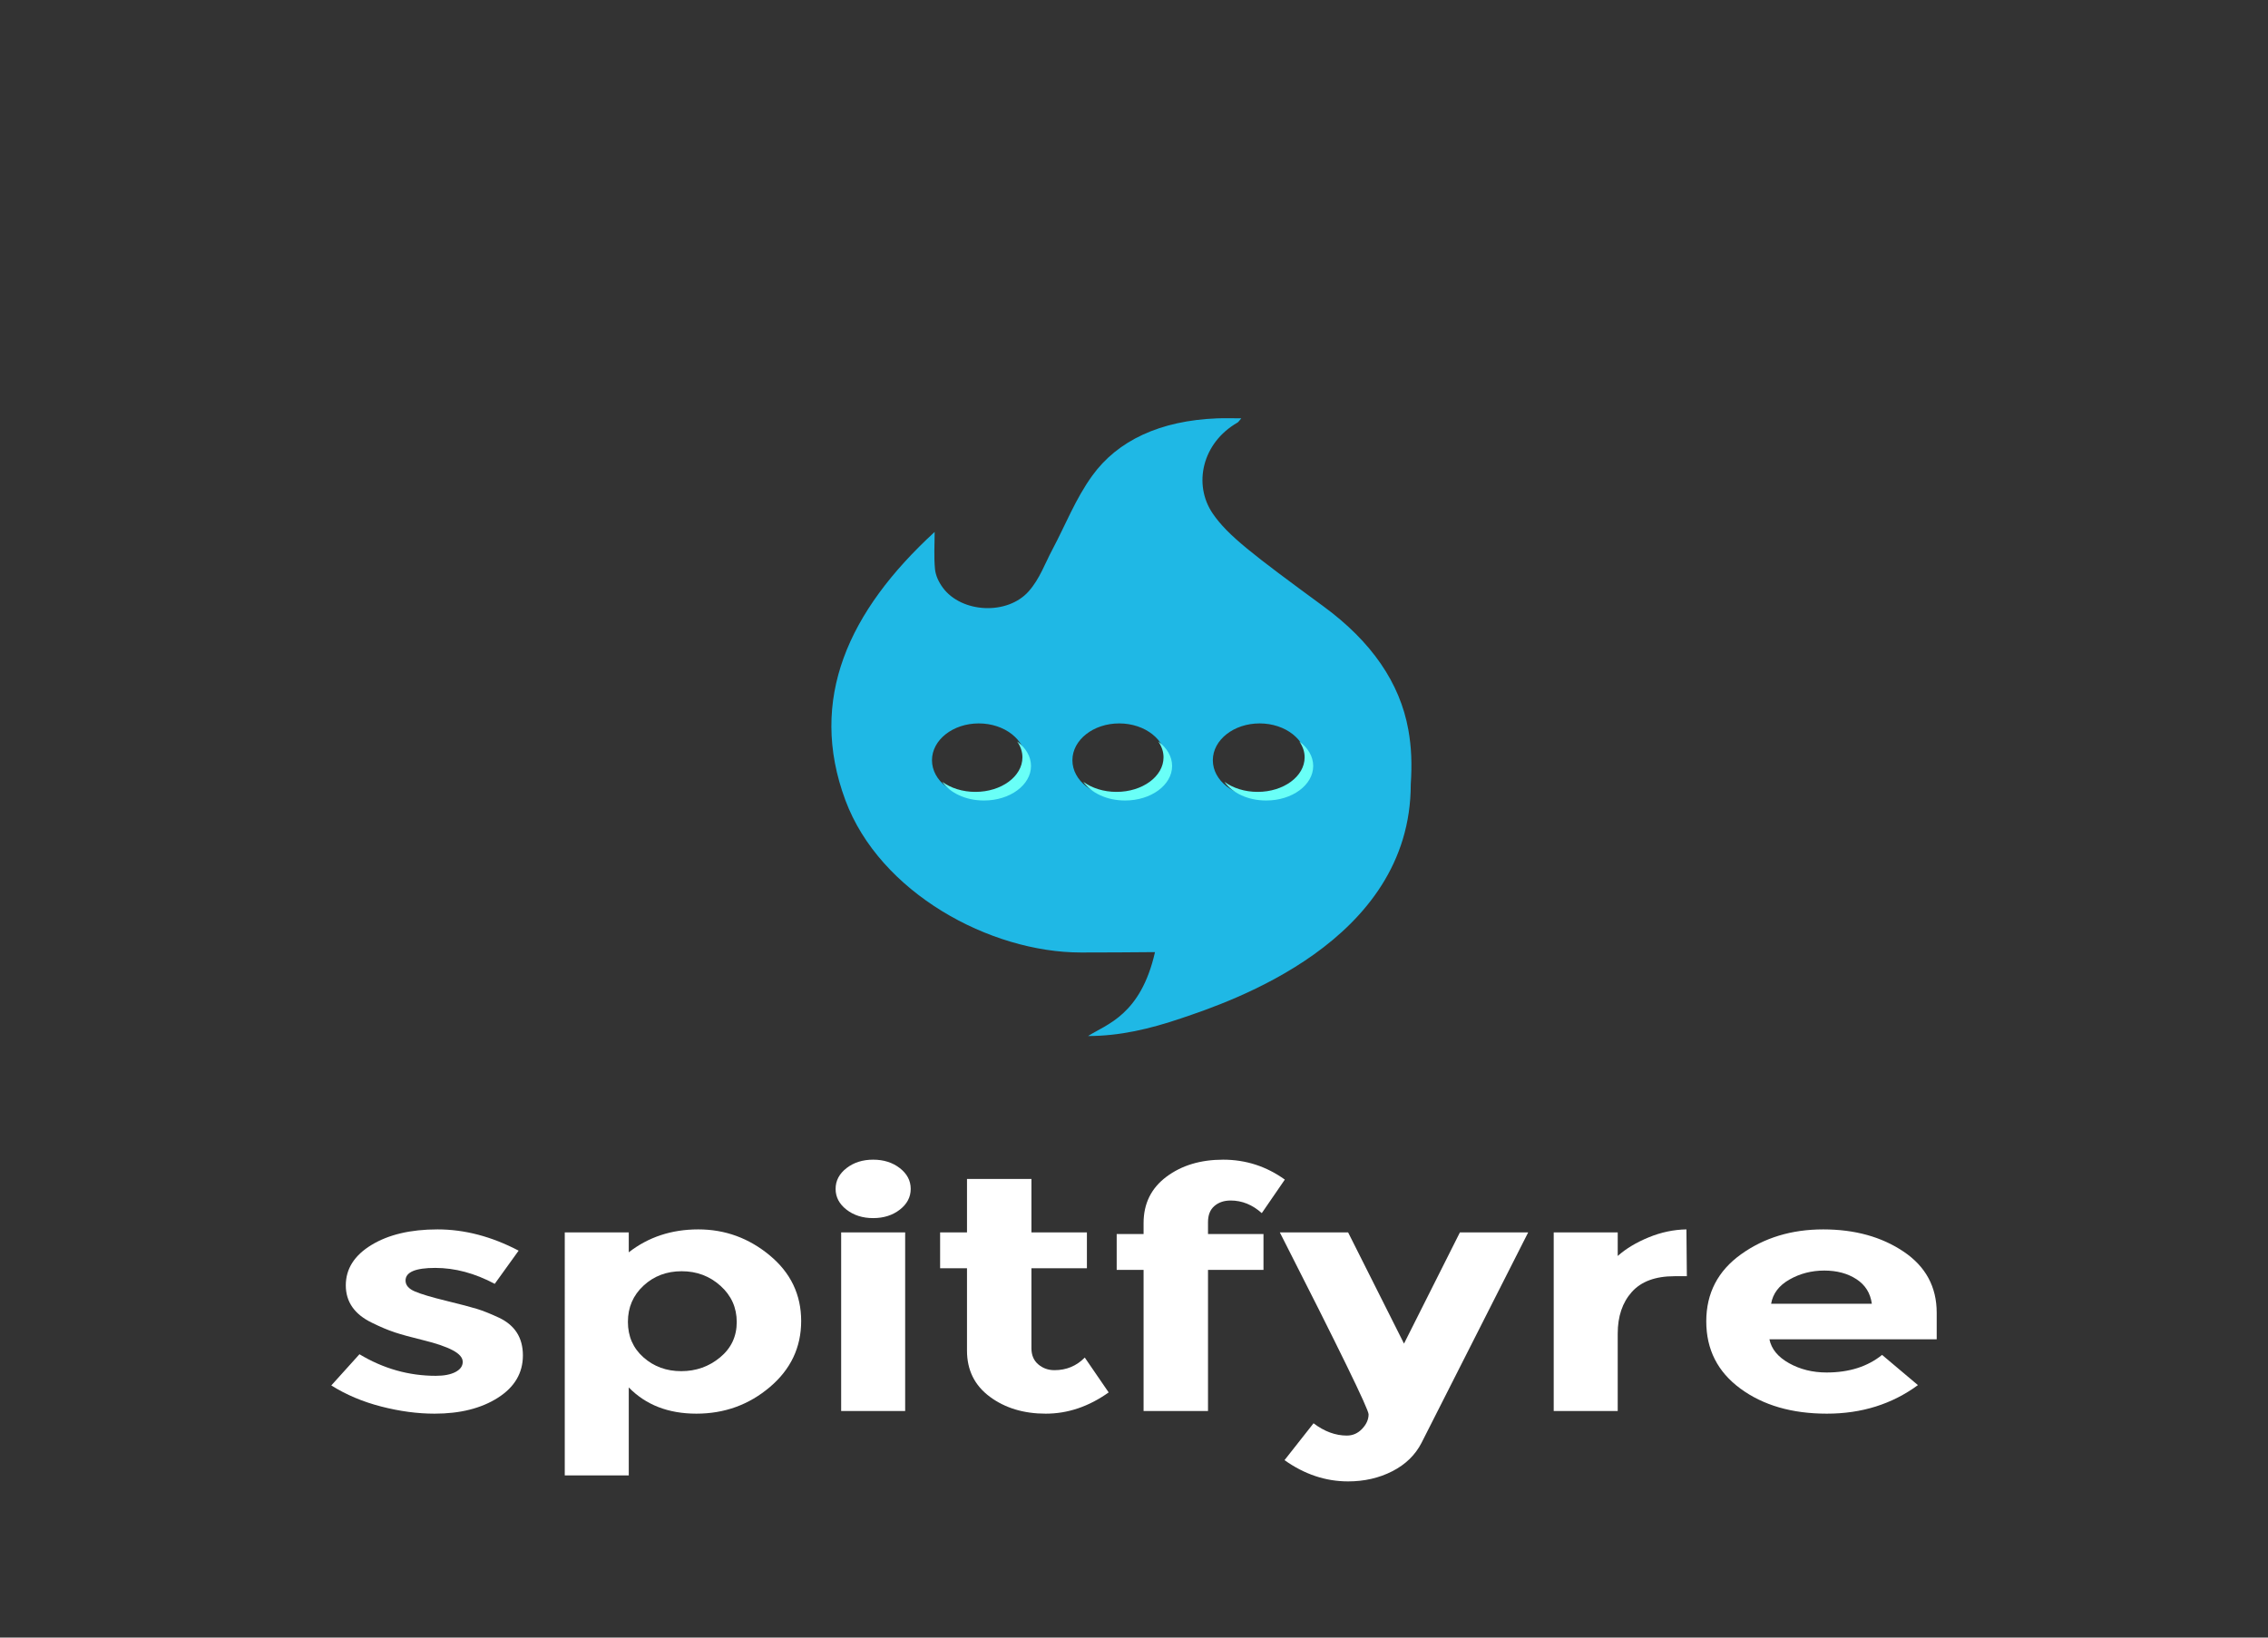<svg xmlns="http://www.w3.org/2000/svg" xmlns:xlink="http://www.w3.org/1999/xlink" version="1.1" xml:space="preserve" width="900" height="650"><rect width="100%" height="100%" fill="#333333" stroke="none"/><rect id="backgroundrect" width="100%" height="100%" x="0" y="0" fill="none" stroke="none" class=""/>
<linearGradient id="SVGID_1_" gradientUnits="userSpaceOnUse" x1="15.615" y1="106.524" x2="91.634" y2="30.505" gradientTransform="matrix(1 0 0 -1 0 132)">
	<stop offset="0" style="stop-color:#00FFFF"/>
	<stop offset="1" style="stop-color:#1FB8E5"/>
</linearGradient>



<g class="currentLayer"><title>Layer 1</title><path style="fill:url(#SVGID_1_);" d="M558.857,289.603 c-3.346,-18.556 -14.575,-34.902 -33.621,-48.887 C497.05,220.023 487.264,212.601 481.281,203.888 C473.371,192.363 476.989,175.807 491.071,167.729 c0.419,-0.241 0.617,-0.674 1.505,-1.689 c-3.681,0 -6.637,-0.098 -9.576,0.015 c-22.643,0.879 -39.494,8.802 -49.572,22.763 c-6.701,9.284 -10.617,19.571 -15.853,29.392 c-2.951,5.534 -4.973,11.506 -9.312,16.441 c-8.467,9.636 -26.671,8.7 -34.114,-1.373 c-1.659,-2.243 -2.872,-4.868 -3.116,-7.374 c-0.481,-4.941 -0.141,-9.922 -0.141,-14.769 C336.709,242.541 320.586,277.568 335.458,317.596 c13.67,36.792 57.422,60.47 93.482,60.47 c2.937,0 26.534,-0.06 29.392,-0.151 c-5.665,24.994 -19.216,28.627 -26.575,33.307 c12.601,0 24.536,-2.817 37.029,-7.054 c18.976,-6.435 91.041,-30.201 91.041,-92.847 C560.345,303.277 560.127,296.661 558.857,289.603 zM388.409,316.37 c-10.258,0 -18.574,-6.544 -18.574,-14.615 s8.317,-14.615 18.574,-14.615 s18.574,6.544 18.574,14.615 S398.667,316.37 388.409,316.37 zM444.132,316.37 c-10.258,0 -18.574,-6.544 -18.574,-14.615 s8.317,-14.615 18.574,-14.615 s18.574,6.544 18.574,14.615 S454.392,316.37 444.132,316.37 zM499.857,316.37 c-10.258,0 -18.574,-6.544 -18.574,-14.615 s8.317,-14.615 18.574,-14.615 s18.574,6.544 18.574,14.615 C518.432,309.826 510.115,316.37 499.857,316.37 z" id="svg_1" class="selected"/><g id="svg_2" class="">
	<path style="fill:#69FFF7;" d="M403.635,294.314 c1.327,1.885 2.092,4.02 2.092,6.29 c0,7.573 -8.357,13.713 -18.663,13.713 c-5.141,0 -9.797,-1.528 -13.173,-4 c3.105,4.407 9.355,7.423 16.574,7.423 c10.307,0 18.663,-6.14 18.663,-13.713 C409.125,300.231 407.028,296.796 403.635,294.314 z" id="svg_3"/>
	<path style="fill:#69FFF7;" d="M515.618,294.314 c1.327,1.885 2.092,4.02 2.092,6.29 c0,7.573 -8.357,13.713 -18.663,13.713 c-5.141,0 -9.797,-1.528 -13.173,-4 c3.105,4.407 9.355,7.423 16.574,7.423 c10.307,0 18.663,-6.14 18.663,-13.713 C521.108,300.231 519.008,296.796 515.618,294.314 z" id="svg_4"/>
	<path style="fill:#69FFF7;" d="M459.627,294.314 c1.327,1.885 2.092,4.02 2.092,6.29 c0,7.573 -8.357,13.713 -18.663,13.713 c-5.141,0 -9.797,-1.528 -13.173,-4 c3.105,4.407 9.355,7.423 16.574,7.423 c10.307,0 18.663,-6.14 18.663,-13.713 C465.117,300.231 463.018,296.796 459.627,294.314 z" id="svg_5"/>
</g><g id="svg_6" class="">
	<path style="fill:#FFFFFF;" d="M207.501,537.987 c0,6.984 -3.302,12.587 -9.905,16.803 c-6.607,4.217 -14.987,6.326 -25.147,6.326 c-6.774,0 -13.83,-0.947 -21.168,-2.835 c-7.342,-1.888 -13.946,-4.678 -19.815,-8.366 l11.177,-12.388 c9.484,5.711 19.583,8.566 30.311,8.566 c3.272,0 5.869,-0.505 7.79,-1.515 c1.919,-1.009 2.879,-2.35 2.879,-4.021 c0,-1.668 -1.327,-3.206 -3.98,-4.612 c-2.653,-1.404 -6.493,-2.722 -11.515,-3.954 c-5.025,-1.227 -8.863,-2.282 -11.515,-3.161 c-2.655,-0.877 -5.673,-2.152 -9.059,-3.822 c-6.89,-3.338 -10.331,-8.281 -10.331,-14.826 s3.387,-11.882 10.162,-16.012 c6.774,-4.128 15.521,-6.194 26.247,-6.194 s21.448,2.813 32.175,8.434 l-9.484,13.177 c-7.904,-4.217 -15.777,-6.325 -23.625,-6.325 c-7.846,0 -11.768,1.67 -11.768,5.007 c0,1.846 1.241,3.296 3.725,4.348 c2.48,1.055 6.603,2.286 12.362,3.69 c5.757,1.408 9.849,2.484 12.277,3.229 c2.426,0.748 5.336,1.912 8.722,3.492 C204.34,526.019 207.501,531.004 207.501,537.987 z" id="svg_7"/>
	<path style="fill:#FFFFFF;" d="M277.114,487.975 c10.613,0 20.068,3.449 28.365,10.344 c8.297,6.899 12.446,15.574 12.446,26.028 c0,10.457 -4.149,19.196 -12.446,26.225 c-8.297,7.029 -18.008,10.543 -29.127,10.543 c-11.121,0 -20.067,-3.47 -26.841,-10.412 v34.923 h-25.399 V489.163 h25.399 v7.907 C257.301,491.007 266.501,487.975 277.114,487.975 zM249.172,524.678 c0,5.756 2.061,10.457 6.182,14.101 c4.12,3.648 9.115,5.469 14.986,5.469 c5.871,0 11.008,-1.823 15.41,-5.469 c4.404,-3.644 6.607,-8.323 6.607,-14.034 c0,-5.71 -2.148,-10.497 -6.437,-14.365 c-4.291,-3.864 -9.426,-5.798 -15.41,-5.798 s-11.036,1.912 -15.155,5.732 C251.232,514.134 249.172,518.925 249.172,524.678 z" id="svg_8"/>
	<path style="fill:#FFFFFF;" d="M335.908,480.135 c-2.879,-2.24 -4.317,-4.985 -4.317,-8.236 c0,-3.249 1.439,-5.996 4.317,-8.236 c2.879,-2.24 6.406,-3.361 10.583,-3.361 c4.176,0 7.704,1.121 10.583,3.361 c2.879,2.24 4.319,4.986 4.319,8.236 c0,3.251 -1.44,5.996 -4.319,8.236 c-2.879,2.24 -6.407,3.36 -10.583,3.36 C342.314,483.495 338.787,482.375 335.908,480.135 zM359.193,560.061 h-25.399 V489.163 h25.399 V560.061 z" id="svg_9"/>
	<path style="fill:#FFFFFF;" d="M409.298,503.395 v31.758 c0,2.724 0.904,4.857 2.709,6.393 c1.804,1.537 3.952,2.307 6.434,2.307 c4.743,0 8.75,-1.668 12.025,-5.009 l9.484,13.838 c-7.904,5.624 -16.23,8.434 -24.978,8.434 c-8.75,0 -16.146,-2.24 -22.183,-6.721 c-6.04,-4.48 -9.059,-10.586 -9.059,-18.319 V503.395 h-10.669 V489.163 h10.669 V467.945 h25.569 v21.217 h22.014 v14.233 H409.298 z" id="svg_10"/>
	<path style="fill:#FFFFFF;" d="M479.37,485.077 v4.744 h22.014 v14.233 h-22.014 v56.007 h-25.569 V504.054 h-10.669 V489.821 h10.669 v-4.348 c0,-7.73 3.019,-13.859 9.059,-18.385 c6.039,-4.523 13.547,-6.787 22.524,-6.787 c8.973,0 17.129,2.636 24.469,7.908 l-9.143,13.309 c-3.725,-3.338 -7.849,-5.007 -12.362,-5.007 c-2.599,0 -4.742,0.725 -6.437,2.175 C480.216,480.135 479.37,482.265 479.37,485.077 z" id="svg_11"/>
	<path style="fill:#FFFFFF;" d="M534.963,588 c-8.919,0 -17.331,-2.813 -25.233,-8.434 l11.515,-14.629 c4.291,3.249 8.694,4.877 13.21,4.877 c2.37,0 4.403,-0.903 6.095,-2.701 c1.695,-1.802 2.541,-3.713 2.541,-5.733 s-11.743,-26.093 -35.224,-72.216 h27.095 l22.183,44.147 l22.183,-44.147 h27.095 l-42.335,83.549 c-2.485,4.831 -6.351,8.587 -11.6,11.268 C547.24,586.659 541.397,588 534.963,588 z" id="svg_12"/>
	<path style="fill:#FFFFFF;" d="M664.476,506.556 c-7.566,0 -13.21,2.088 -16.936,6.261 c-3.725,4.174 -5.588,9.686 -5.588,16.538 v30.706 H616.553 V489.163 h25.399 v9.355 c3.272,-2.899 7.365,-5.358 12.277,-7.38 c4.911,-2.02 9.907,-3.074 14.987,-3.164 l0.17,18.581 H664.476 z" id="svg_13"/>
	<path style="fill:#FFFFFF;" d="M761.081,549.782 c-10.272,7.556 -22.325,11.334 -36.153,11.334 c-13.83,0 -25.261,-3.316 -34.29,-9.95 c-9.034,-6.632 -13.547,-15.528 -13.547,-26.685 s4.599,-20.032 13.799,-26.621 c9.2,-6.589 20.068,-9.884 32.6,-9.884 s23.169,2.945 31.919,8.829 C764.155,502.692 768.533,510.774 768.533,521.053 v10.543 h-66.382 c0.788,3.868 3.386,7.029 7.79,9.487 c4.401,2.46 9.367,3.69 14.9,3.69 c8.917,0 16.256,-2.327 22.014,-6.983 L761.081,549.782 zM736.697,507.744 c-3.501,-2.284 -7.764,-3.428 -12.785,-3.428 c-5.025,0 -9.627,1.187 -13.802,3.559 c-4.177,2.372 -6.603,5.579 -7.281,9.62 h39.964 C742.226,513.277 740.195,510.03 736.697,507.744 z" id="svg_14"/>
</g></g></svg>